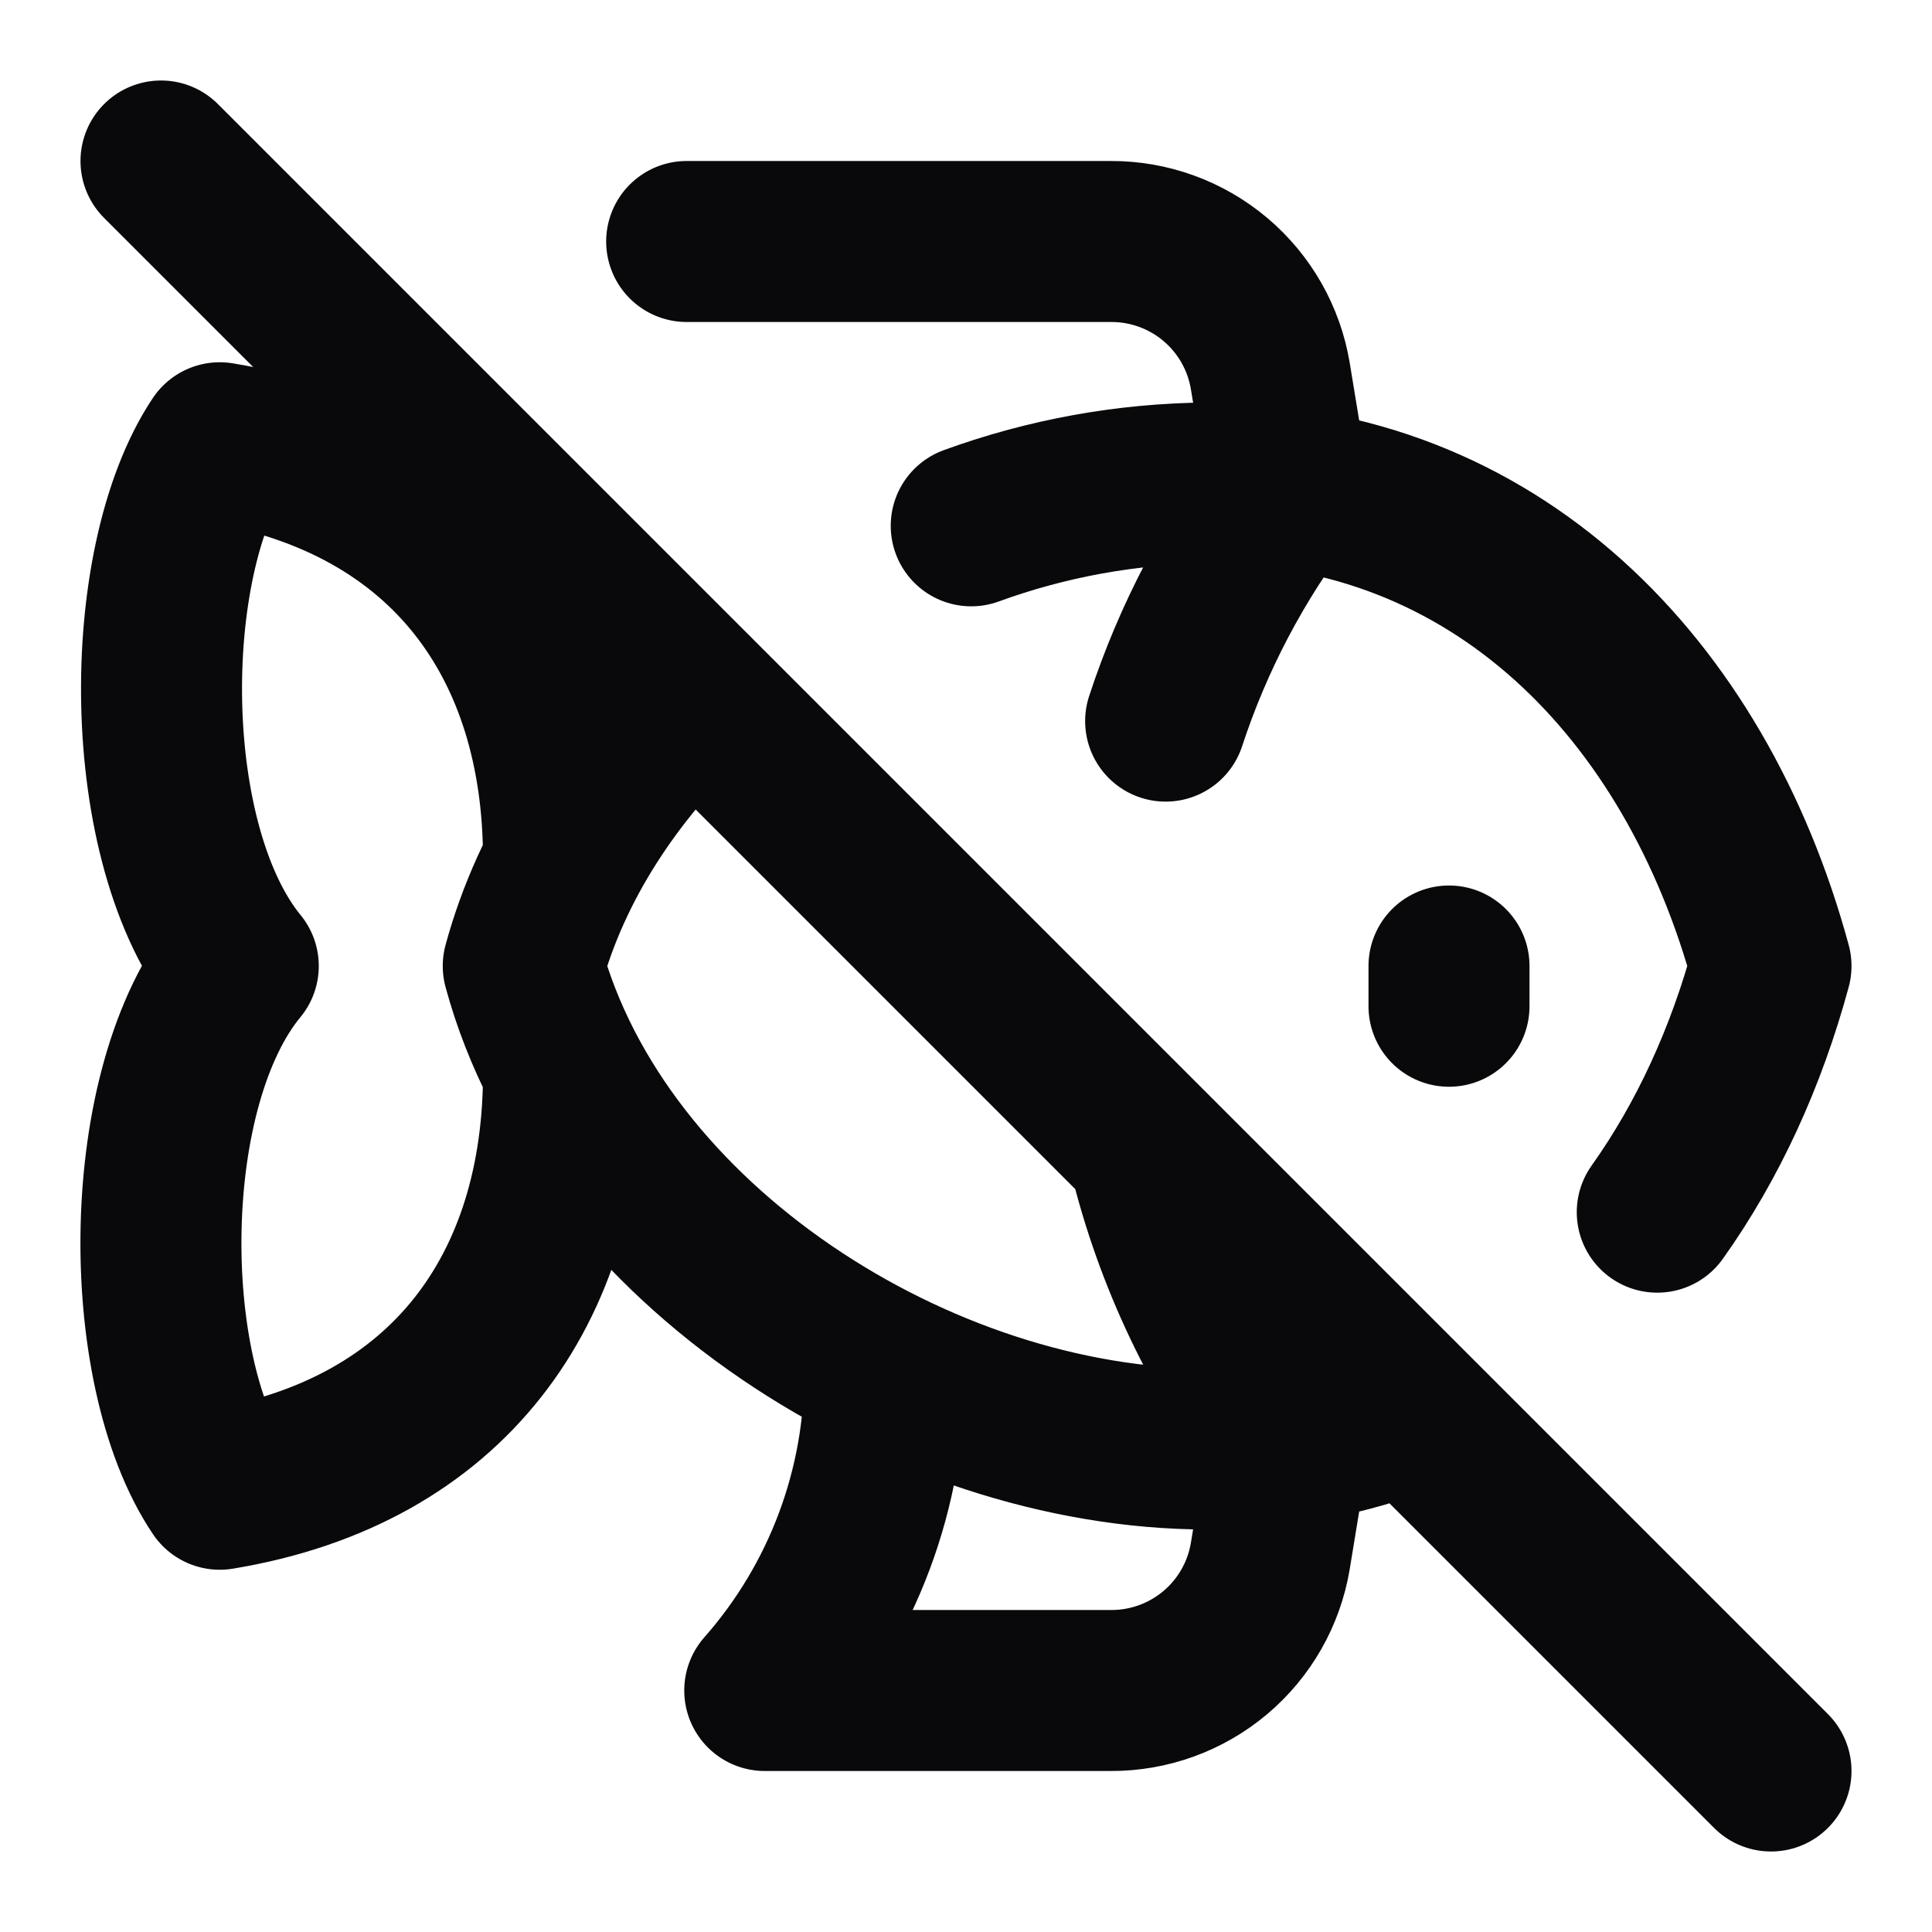 <svg width="24" height="24" viewBox="0 0 24 24" fill="none" xmlns="http://www.w3.org/2000/svg">
<path d="M18 12.5V12M17.525 17.526C16.721 17.844 15.864 18.005 15 18C11.44 18 7.44 15.47 6.5 12C6.848 10.72 7.614 9.567 8.621 8.62M12.065 6.532C13.006 6.189 13.998 6.009 15 6C18.56 6 21.06 8.54 22 12C21.691 13.14 21.214 14.177 20.587 15.058M7 10.67C7 8 5.58 5.97 2.73 5.5C1.73 7 1.73 10.5 2.96 12C1.72 13.5 1.72 17 2.73 18.5C5.58 18.03 7 16 7 13.33M14.48 8.958C14.821 7.917 15.335 6.941 16 6.07M16 17.93C15.18 16.856 14.592 15.624 14.272 14.312M16.01 17.93L15.78 19.33C15.702 19.798 15.46 20.223 15.097 20.529C14.734 20.835 14.274 21.002 13.8 21H9.5C10.469 19.901 10.999 18.485 10.99 17.02M8.53 3H13.8C14.274 2.998 14.734 3.165 15.097 3.471C15.46 3.777 15.702 4.202 15.78 4.67L16.01 6.07M2 2L22 22" stroke="#09090B" stroke-width="2" stroke-linecap="round" stroke-linejoin="round"/>
</svg>
